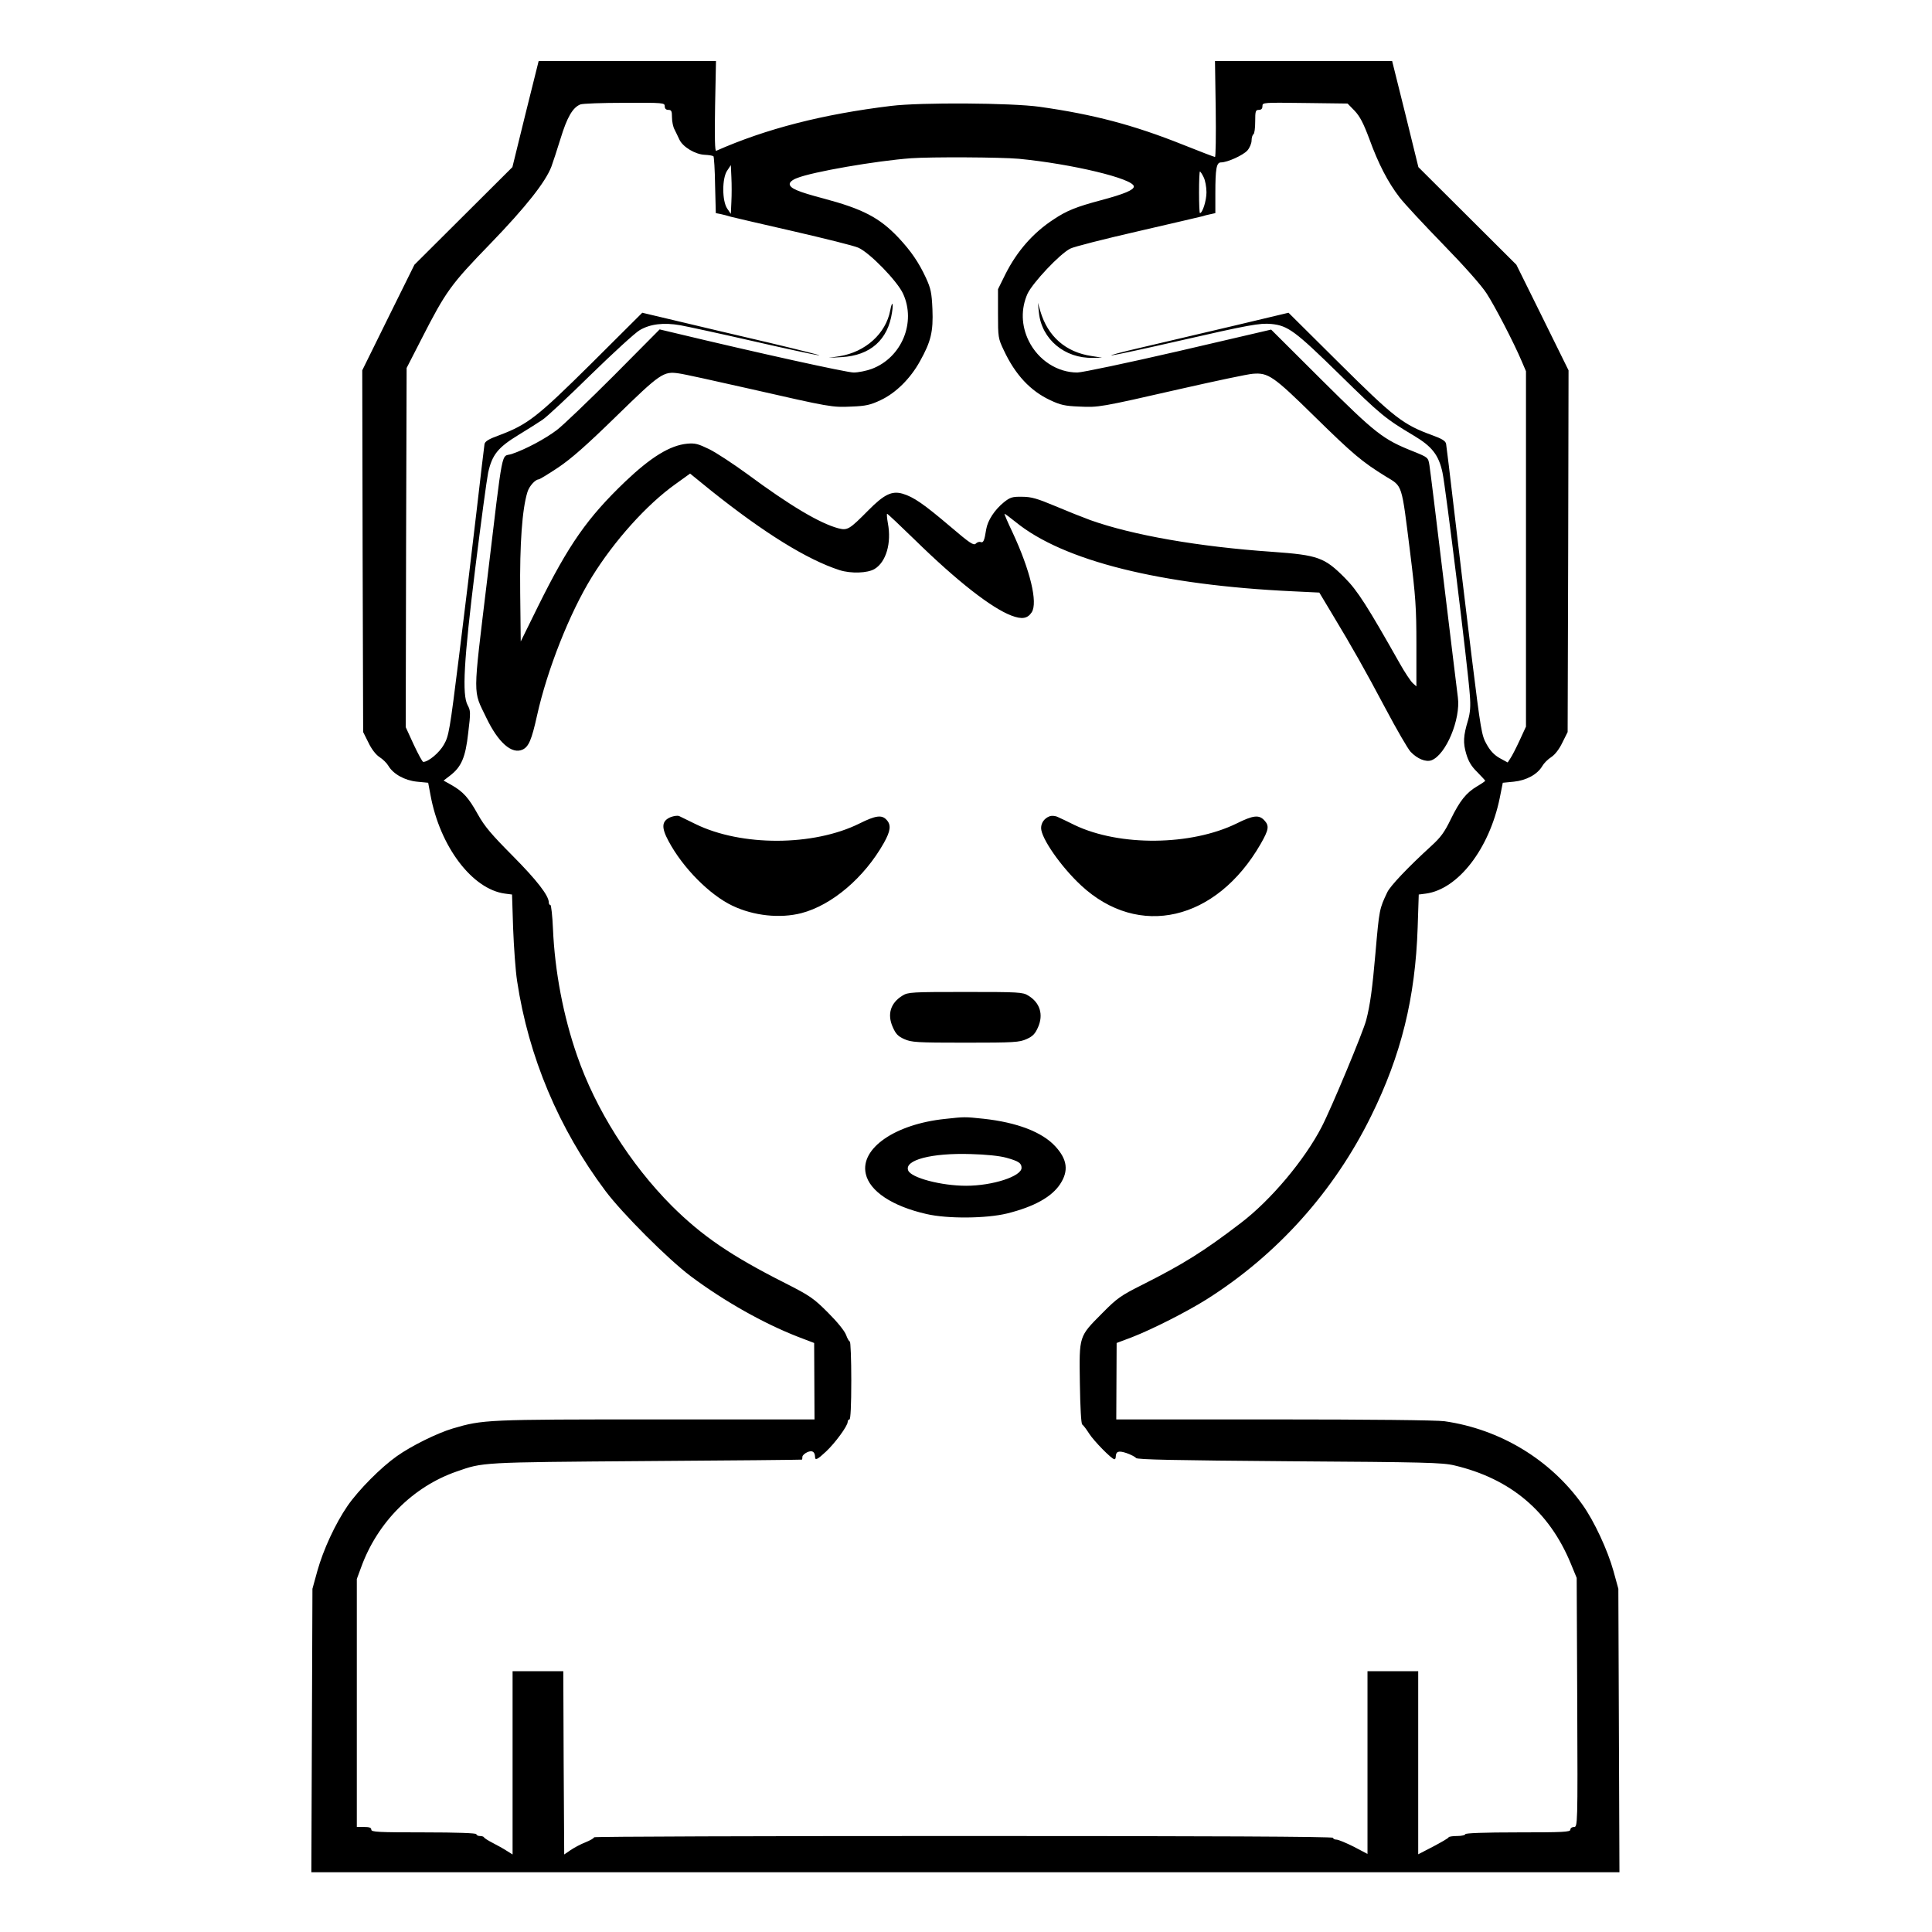 <?xml version="1.0" standalone="no"?>
<!DOCTYPE svg PUBLIC "-//W3C//DTD SVG 20010904//EN"
 "http://www.w3.org/TR/2001/REC-SVG-20010904/DTD/svg10.dtd">
<svg version="1.0" xmlns="http://www.w3.org/2000/svg"
 width="2048pt" height="2048pt" viewBox="0 0 2048 2048"
 preserveAspectRatio="xMidYMid meet">
<g transform="translate(0,2048) scale(0.192,-0.192)"
fill="#000000" stroke="none">
<path d="M2901 10037 l-72 -293 -271 -270 -270 -269 -144 -291 -144 -292 2
-998 3 -999 29 -58 c17 -36 41 -67 61 -80 19 -12 40 -33 49 -48 27 -46 90 -81
158 -88 l62 -6 13 -69 c52 -283 230 -519 411 -543 l39 -5 6 -187 c4 -102 13
-233 22 -291 63 -418 230 -815 488 -1159 93 -124 345 -376 470 -470 186 -139
403 -261 593 -335 l89 -34 1 -211 1 -211 -877 0 c-935 0 -954 -1 -1120 -50
-85 -25 -229 -96 -309 -153 -88 -62 -211 -186 -272 -274 -68 -99 -134 -242
-167 -360 l-27 -98 -3 -782 -3 -783 3611 0 3611 0 -3 783 -3 782 -27 98 c-32
115 -106 275 -171 366 -176 248 -454 417 -762 461 -42 6 -418 10 -941 10
l-871 0 1 211 1 211 85 32 c113 44 304 141 412 209 388 245 703 595 908 1012
166 336 244 652 257 1041 l6 182 39 5 c178 24 350 246 408 527 l17 85 61 6
c69 7 130 40 157 86 9 16 31 38 50 50 20 13 44 44 61 80 l29 58 3 999 2 998
-144 292 -144 291 -270 269 -271 270 -72 293 -73 293 -489 0 -489 0 4 -265 c2
-146 0 -265 -4 -265 -4 0 -85 31 -180 69 -268 107 -490 166 -788 208 -156 22
-657 25 -820 5 -378 -46 -690 -126 -966 -248 -7 -3 -9 70 -6 246 l5 250 -490
0 -489 0 -73 -293z m769 43 c0 -13 7 -20 20 -20 17 0 20 -7 20 -41 0 -22 6
-53 14 -67 7 -15 20 -40 27 -56 19 -41 88 -82 140 -84 23 -1 45 -5 48 -8 3 -3
8 -75 9 -160 l4 -154 26 -5 c15 -3 41 -10 57 -15 17 -4 172 -41 345 -80 173
-40 335 -80 359 -91 62 -27 215 -184 247 -254 73 -159 -8 -353 -173 -415 -30
-11 -75 -20 -100 -20 -38 0 -524 107 -991 219 l-80 19 -253 -255 c-140 -140
-281 -275 -314 -300 -66 -50 -173 -107 -250 -133 -60 -20 -44 66 -136 -700
-79 -657 -79 -600 -4 -756 66 -138 141 -203 200 -176 34 16 50 53 80 188 56
253 180 566 302 764 124 201 304 401 461 513 l82 59 117 -95 c292 -233 529
-380 708 -438 63 -20 154 -17 193 6 64 38 95 143 74 253 -5 28 -7 52 -4 52 3
0 71 -64 151 -142 236 -231 425 -378 535 -420 58 -22 89 -17 112 18 35 53 -8
232 -106 442 -27 56 -46 102 -44 102 3 0 30 -20 61 -45 263 -215 802 -349
1532 -383 l145 -7 69 -115 c114 -189 180 -306 297 -526 61 -115 123 -222 138
-238 37 -39 84 -58 115 -47 80 30 162 227 146 347 -4 32 -40 325 -79 649 -39
325 -74 609 -78 633 -7 43 -7 43 -88 76 -169 67 -208 98 -508 396 l-278 277
-511 -119 c-282 -65 -533 -118 -559 -118 -111 0 -216 69 -268 174 -42 85 -44
178 -7 261 29 61 178 220 236 249 18 10 187 53 375 96 187 43 348 81 356 83 8
3 27 8 43 11 l27 6 0 109 c0 136 6 171 31 171 36 0 123 40 146 66 13 15 23 40
23 55 0 15 5 31 10 34 6 3 10 35 10 71 0 57 2 64 20 64 14 0 20 7 20 21 0 20
4 20 235 17 l235 -3 39 -40 c29 -31 48 -67 81 -155 50 -138 103 -240 167 -323
26 -34 135 -151 241 -260 117 -120 212 -227 240 -271 46 -71 149 -269 194
-375 l23 -54 0 -981 0 -981 -35 -76 c-19 -41 -42 -86 -51 -99 l-15 -23 -44 24
c-30 17 -52 40 -72 76 -28 49 -32 74 -83 485 -29 238 -72 595 -95 793 -23 198
-44 369 -46 381 -3 16 -22 28 -77 48 -160 58 -210 97 -512 397 l-281 279 -294
-70 c-162 -38 -392 -92 -510 -120 -118 -27 -195 -48 -170 -45 25 3 191 39 370
80 385 88 446 99 509 93 92 -9 132 -39 376 -278 227 -223 254 -245 410 -338
101 -60 138 -107 159 -204 17 -77 141 -1084 151 -1228 5 -64 2 -98 -10 -140
-26 -86 -28 -124 -10 -185 12 -41 28 -69 61 -101 24 -25 44 -46 44 -48 0 -2
-20 -16 -44 -30 -61 -36 -96 -80 -146 -182 -35 -72 -55 -100 -109 -149 -126
-115 -226 -220 -242 -255 -43 -91 -44 -92 -65 -335 -17 -195 -29 -285 -51
-370 -16 -63 -192 -486 -246 -590 -94 -182 -281 -405 -447 -531 -205 -157
-318 -227 -540 -339 -124 -62 -143 -76 -225 -159 -129 -130 -127 -122 -123
-387 2 -133 7 -223 13 -227 6 -4 23 -26 38 -50 27 -42 125 -142 140 -142 4 0
7 6 7 13 1 31 15 36 60 21 25 -9 48 -21 52 -27 5 -9 220 -13 845 -18 752 -5
846 -7 913 -23 309 -73 523 -253 642 -541 l33 -80 3 -687 c3 -685 2 -688 -18
-688 -11 0 -20 -7 -20 -15 0 -13 -39 -15 -290 -15 -187 0 -290 -4 -290 -10 0
-5 -20 -10 -44 -10 -24 0 -46 -3 -48 -7 -1 -5 -40 -27 -85 -51 l-83 -43 0 506
0 505 -140 0 -140 0 0 -504 0 -505 -76 40 c-42 21 -85 39 -95 39 -11 0 -19 5
-19 10 0 7 -687 10 -2040 10 -1122 0 -2040 -3 -2040 -7 0 -5 -21 -17 -48 -28
-26 -10 -63 -30 -82 -43 l-35 -24 -3 506 -2 506 -140 0 -140 0 0 -506 0 -506
-32 20 c-18 12 -53 31 -78 44 -25 13 -46 26 -48 31 -2 4 -12 7 -23 7 -10 0
-19 5 -19 10 0 6 -103 10 -290 10 -251 0 -290 2 -290 15 0 11 -11 15 -40 15
l-40 0 0 685 0 684 24 65 c90 248 285 444 526 528 149 52 127 51 1045 58 473
3 861 7 863 8 1 1 2 8 2 15 0 8 12 19 27 26 27 12 42 3 43 -26 0 -21 13 -15
61 30 50 47 119 141 119 163 0 8 5 14 10 14 6 0 10 78 10 215 0 118 -4 215 -8
215 -4 0 -14 17 -21 37 -9 23 -48 71 -100 123 -79 79 -99 93 -237 163 -299
151 -458 260 -625 426 -229 230 -421 534 -523 830 -76 218 -123 466 -133 699
-3 72 -10 132 -14 132 -5 0 -9 6 -9 14 0 38 -67 124 -199 257 -118 119 -155
162 -193 230 -51 92 -81 125 -146 162 l-43 24 35 27 c63 48 86 100 101 236 14
113 13 124 -3 153 -32 59 -21 247 42 757 31 250 63 487 71 527 22 99 54 139
167 208 51 31 111 69 133 84 22 14 141 125 265 247 124 121 246 233 272 248
58 34 132 43 224 27 38 -7 215 -45 394 -86 179 -41 345 -77 370 -80 25 -3 -99
28 -275 70 -176 41 -405 95 -509 120 l-190 45 -280 -279 c-303 -300 -352 -338
-514 -399 -53 -19 -74 -32 -77 -47 -2 -11 -22 -182 -45 -380 -23 -198 -66
-555 -96 -794 -51 -409 -56 -438 -83 -485 -25 -45 -85 -95 -114 -96 -5 0 -28
43 -53 96 l-44 96 2 992 3 991 82 160 c136 266 161 300 381 527 196 203 303
339 336 424 8 21 31 92 51 156 36 118 67 171 109 188 12 5 121 9 244 9 216 1
222 0 222 -19z m1955 -290 c291 -28 635 -110 635 -153 0 -19 -51 -41 -182 -76
-135 -36 -188 -57 -260 -105 -114 -74 -203 -176 -267 -303 l-41 -83 0 -135 c0
-131 1 -137 32 -202 63 -135 147 -225 257 -276 55 -26 81 -32 159 -35 108 -5
111 -5 562 98 190 43 368 81 397 83 85 7 113 -12 341 -236 213 -209 262 -250
393 -331 94 -57 86 -34 134 -416 31 -249 35 -310 35 -513 l0 -230 -20 18 c-11
10 -44 59 -72 109 -178 315 -233 402 -303 472 -112 113 -148 126 -400 144
-408 28 -772 92 -1005 175 -41 15 -129 50 -195 78 -98 41 -131 51 -182 51 -54
1 -66 -3 -100 -30 -52 -42 -90 -101 -98 -149 -10 -64 -16 -77 -31 -71 -7 3
-20 -1 -27 -9 -12 -11 -33 3 -142 96 -145 123 -201 162 -262 180 -59 17 -102
-4 -189 -92 -105 -106 -115 -112 -166 -99 -103 28 -265 124 -503 300 -77 56
-171 118 -210 137 -60 29 -77 34 -121 30 -95 -9 -200 -74 -342 -209 -209 -200
-312 -347 -481 -688 l-96 -195 -3 270 c-3 269 11 462 40 555 10 33 43 69 62
70 5 0 53 29 107 65 73 49 156 122 322 284 242 236 260 249 345 236 26 -3 202
-42 392 -85 448 -102 453 -103 562 -98 78 3 104 9 159 35 84 39 165 119 218
215 61 109 74 164 69 288 -4 91 -9 114 -36 173 -40 86 -82 147 -151 221 -106
112 -198 159 -415 217 -140 37 -186 56 -186 80 0 10 15 23 39 32 85 35 440 96
631 110 111 8 495 6 595 -3z m-1587 -237 l-3 -67 -20 29 c-29 43 -29 168 0
210 l20 30 3 -67 c2 -38 2 -98 0 -135z m2607 136 c9 -17 16 -55 16 -84 0 -46
-22 -115 -36 -115 -3 0 -5 52 -5 115 0 63 2 115 5 115 2 0 12 -14 20 -31z
M4915 8953 c-24 -128 -137 -230 -280 -253 l-60 -9 72 4 c158 9 256 95 278 248
9 55 0 64 -10 10z M5736 8940 c15 -146 142 -253 298 -249 l51 1 -58 9 c-143
21 -242 108 -283 247 l-14 47 6 -55z M3702 6155 c-49 -21 -52 -56 -11 -132 79
-148 227 -297 353 -357 118 -56 262 -71 380 -41 169 44 348 196 456 388 37 66
41 99 15 127 -26 29 -60 25 -150 -20 -254 -126 -652 -127 -905 -3 -41 20 -82
40 -90 44 -9 4 -30 1 -48 -6z M5795 6160 c-29 -11 -47 -36 -47 -65 0 -56 110
-214 221 -317 318 -295 746 -196 991 229 45 79 49 100 20 131 -29 31 -61 28
-153 -18 -252 -123 -645 -127 -893 -9 -38 19 -80 39 -94 45 -14 7 -34 8 -45 4z
M4983 5170 c-66 -40 -86 -103 -54 -174 16 -37 29 -51 63 -66 40 -18 67 -20
338 -20 271 0 298 2 338 20 34 15 47 29 63 65 31 70 11 136 -54 175 -30 19
-52 20 -347 20 -295 0 -317 -1 -347 -20z M5217 4489 c-276 -29 -469 -163 -437
-303 21 -96 146 -179 335 -222 116 -27 330 -25 445 3 149 37 246 91 293 162
48 73 40 136 -26 208 -73 80 -213 133 -397 153 -105 11 -103 11 -213 -1z m338
-214 c69 -19 85 -30 85 -56 0 -47 -160 -99 -306 -99 -137 0 -305 44 -320 85
-22 57 129 97 346 90 82 -2 159 -10 195 -20z"/>
</g>
</svg>
